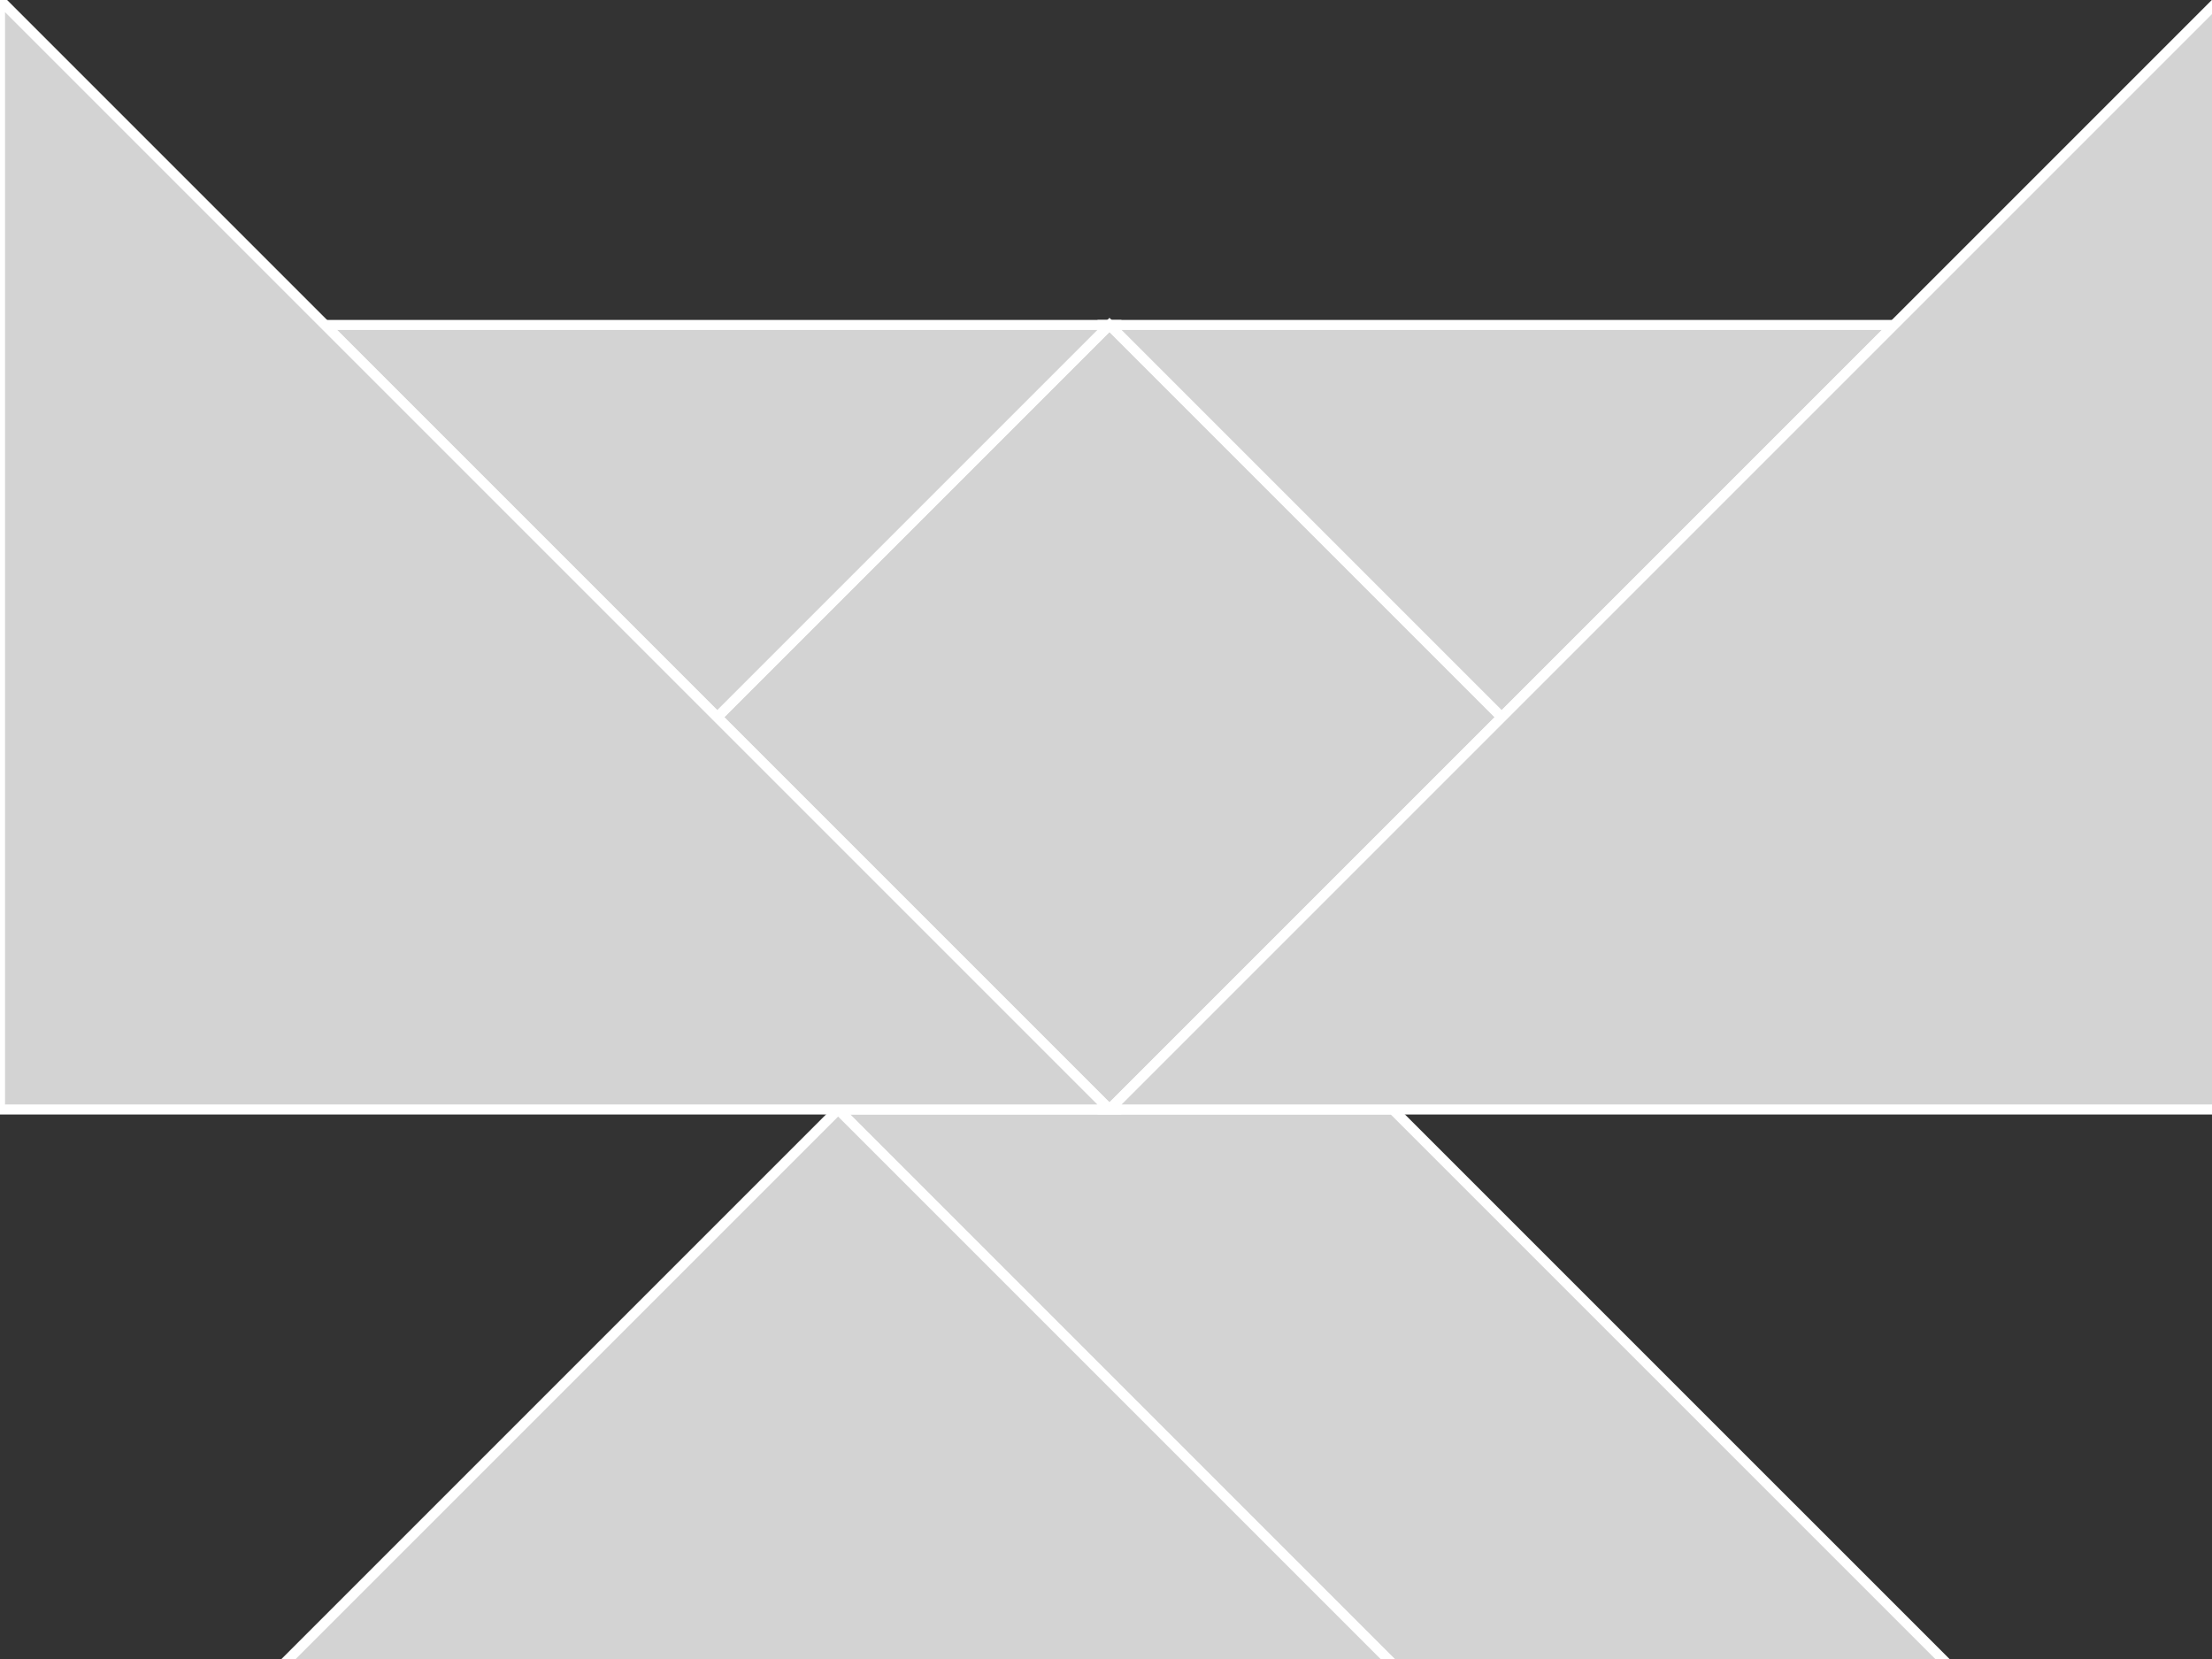 <?xml version="1.0" encoding="utf-8" ?>
<svg baseProfile="full" height="165" version="1.1" width="220" xmlns="http://www.w3.org/2000/svg" xmlns:ev="http://www.w3.org/2001/xml-events" xmlns:xlink="http://www.w3.org/1999/xlink"><rect width="100%" height="100%" fill="#333333" stroke="none"/><defs /><polygon fill="lightgray"  id="1" points="149.358,71.332 110.345,110.345 71.332,71.332 110.345,32.319" stroke = "white" strokewidth = "1" /><polygon fill="lightgray"  id="2" points="83.358,110.345 138.53,110.345 193.703,165.517 138.53,165.517" stroke = "white" strokewidth = "1" /><polygon fill="lightgray"  id="3" points="149.358,71.332 110.345,32.319 188.371,32.319" stroke = "white" strokewidth = "1" /><polygon fill="lightgray"  id="4" points="71.332,71.332 32.319,32.319 110.345,32.319" stroke = "white" strokewidth = "1" /><polygon fill="lightgray"  id="5" points="28.185,165.517 138.53,165.517 83.358,110.345" stroke = "white" strokewidth = "1" /><polygon fill="lightgray"  id="6" points="0.0,110.345 110.345,110.345 0.0,0.0" stroke = "white" strokewidth = "1" /><polygon fill="lightgray"  id="7" points="220.69,110.345 110.345,110.345 220.69,0.0" stroke = "white" strokewidth = "1" /></svg>